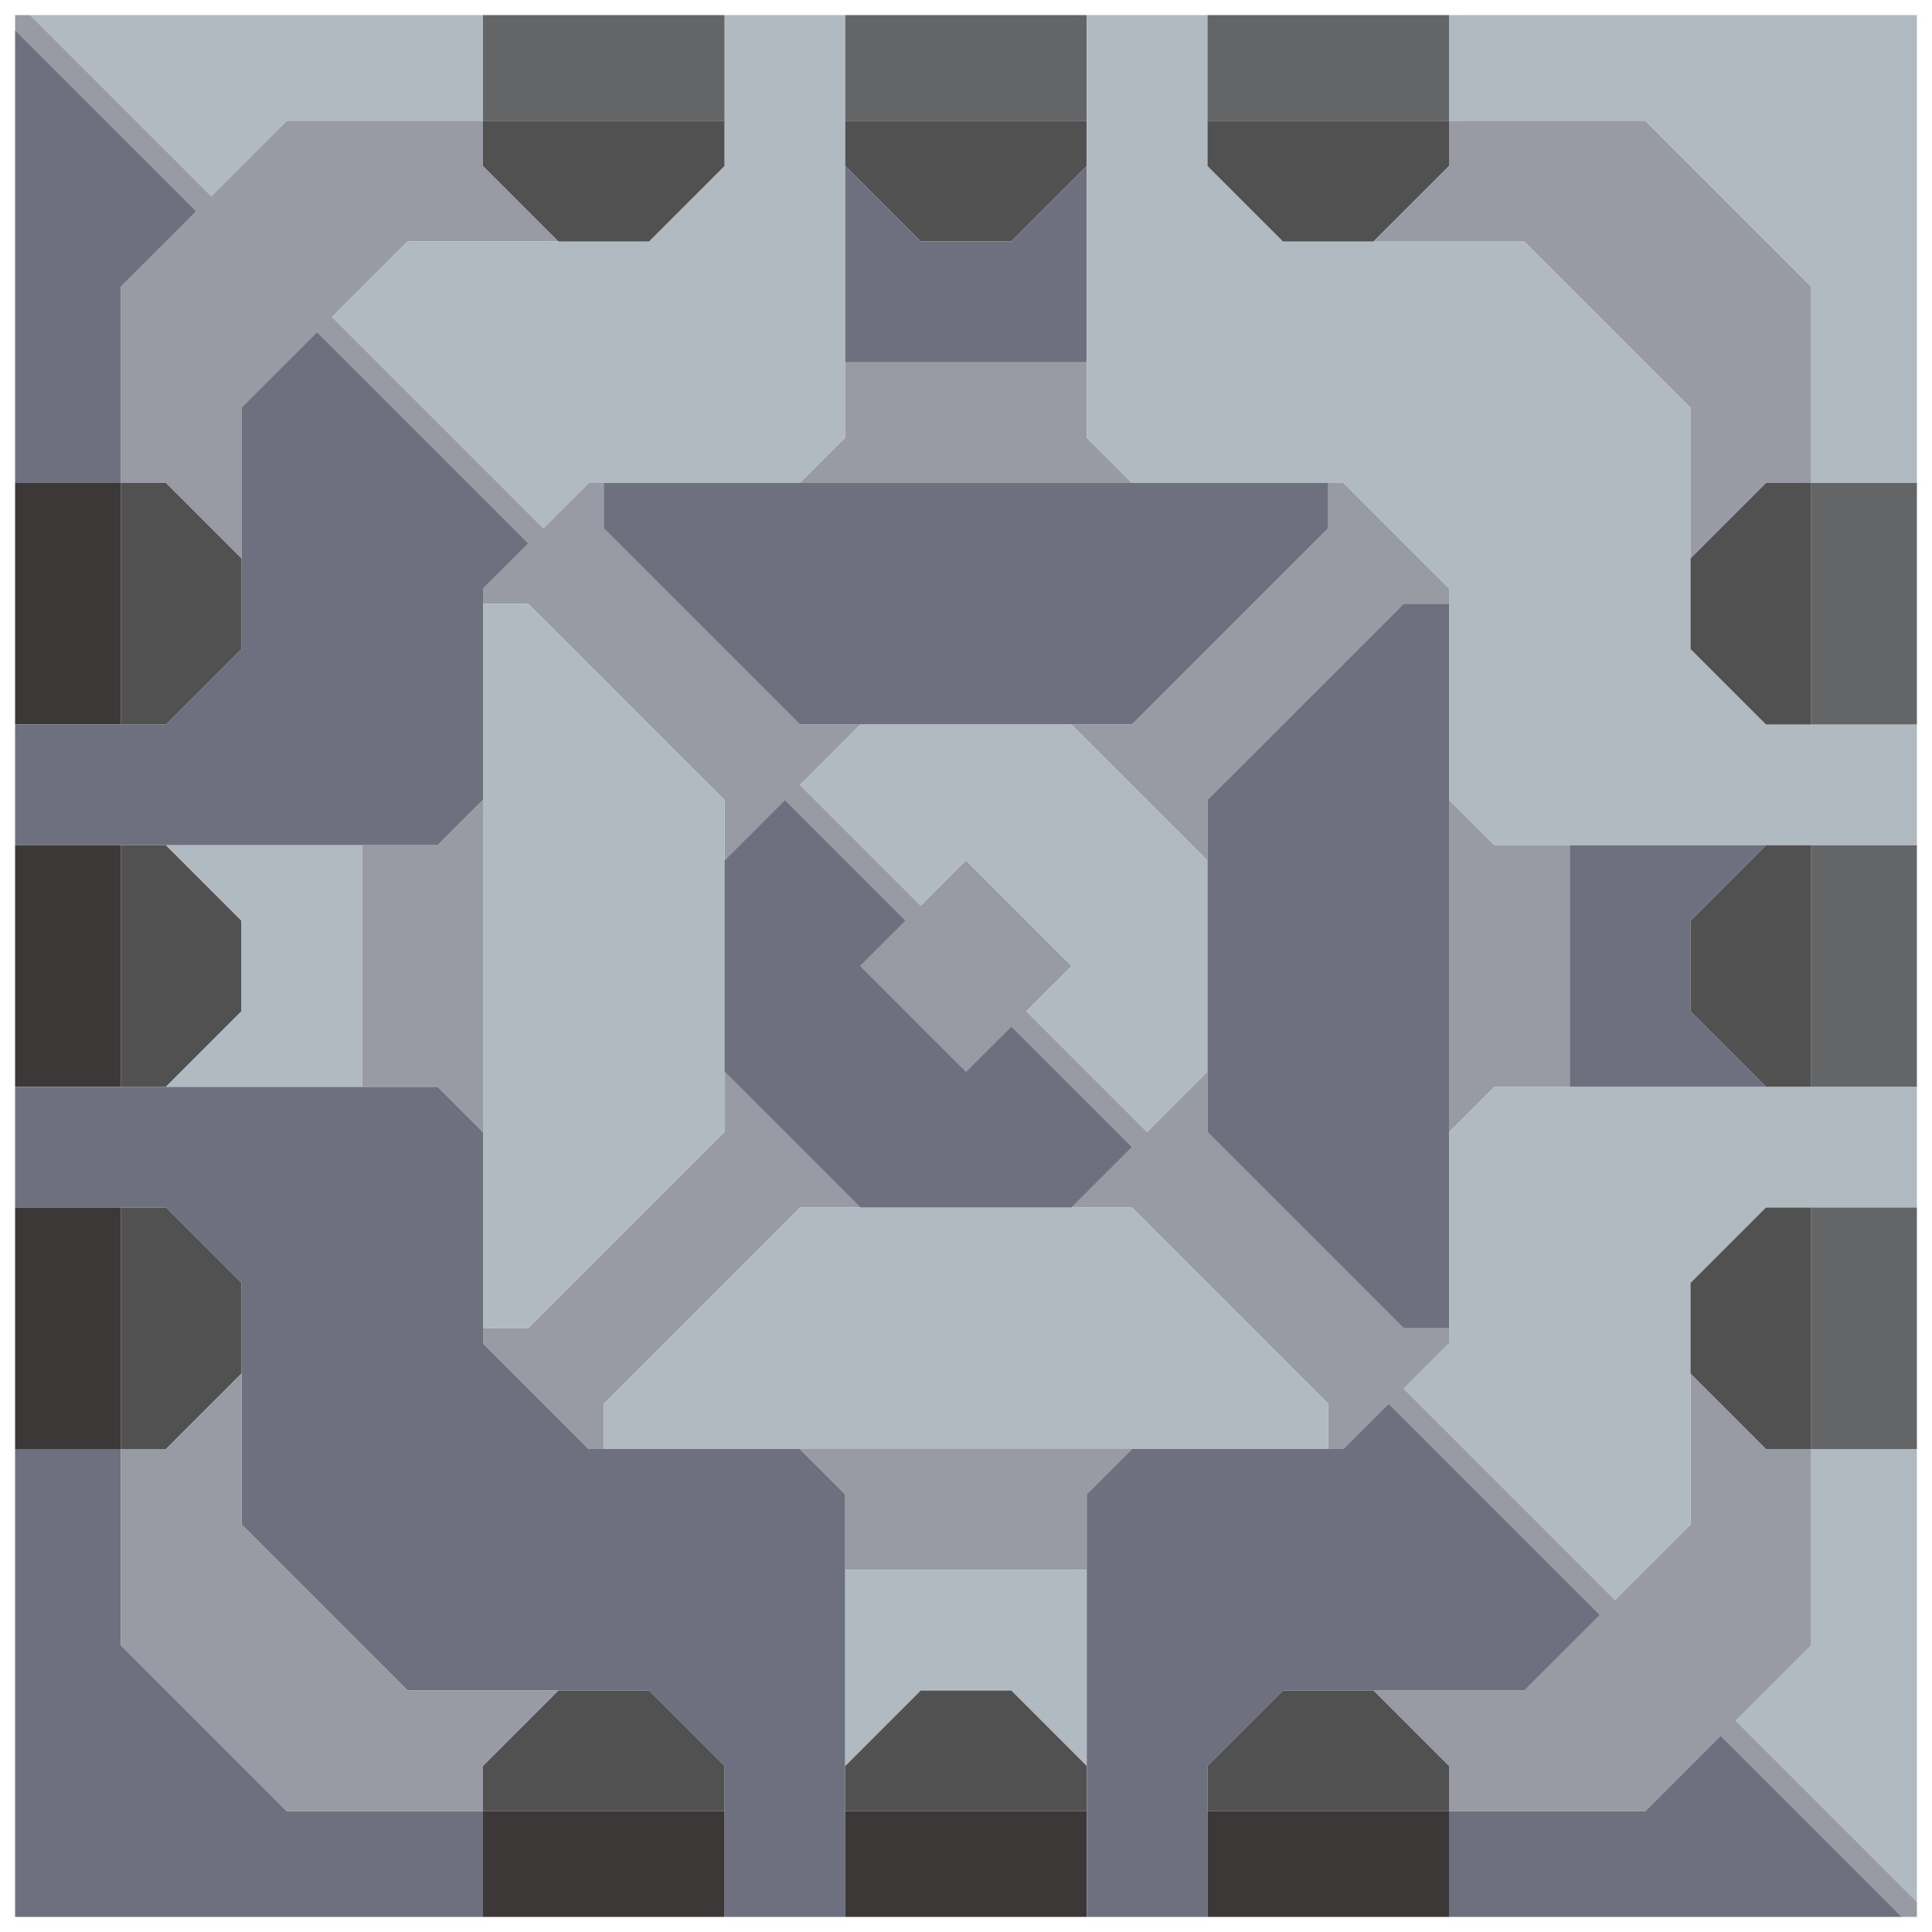 <?xml version="1.0"?>
<!DOCTYPE svg PUBLIC '-//W3C//DTD SVG 1.0//EN'
          'http://www.w3.org/TR/2001/REC-SVG-20010904/DTD/svg10.dtd'>
<svg xmlns:xlink="http://www.w3.org/1999/xlink" style="fill-opacity:1; color-rendering:auto; color-interpolation:auto; text-rendering:auto; stroke:black; stroke-linecap:square; stroke-miterlimit:10; shape-rendering:auto; stroke-opacity:1; fill:black; stroke-dasharray:none; font-weight:normal; stroke-width:1; font-family:'Dialog'; font-style:normal; stroke-linejoin:miter; font-size:12px; stroke-dashoffset:0; image-rendering:auto;" width="64" height="64" xmlns="http://www.w3.org/2000/svg"
><!--Generated by the Batik Graphics2D SVG Generator--><defs id="genericDefs"
  /><g
  ><g style="stroke-linecap:round; fill:rgb(152,154,164); stroke:rgb(152,154,164);"
    ><path style="stroke:none;" d="M0.5 1 L0.5 0.5 L1 0.5 L7 6.5 L9.5 4 L16 4 L16 5.5 L18.5 8 L13.5 8 L11 10.5 L18 17.5 L19.5 16 L20 16 L20 17.5 L26.5 24 L28.5 24 L26.5 26 L30.5 30 L32 28.5 L35.5 32 L34 33.5 L38 37.5 L40 35.5 L40 37.5 L46.5 44 L48 44 L48 44.5 L46.5 46 L53.5 53 L56 50.5 L56 45.5 L58.5 48 L60 48 L60 54.5 L57.5 57 L63.5 63 L63.5 63.5 L63 63.5 L57 57.5 L54.5 60 L48 60 L48 58.5 L45.5 56 L50.5 56 L53 53.5 L46 46.5 L44.5 48 L44 48 L44 46.5 L37.5 40 L35.5 40 L37.5 38 L33.5 34 L32 35.5 L28.5 32 L30 30.5 L26 26.5 L24 28.5 L24 26.5 L17.5 20 L16 20 L16 19.5 L17.5 18 L10.5 11 L8 13.5 L8 18.5 L5.5 16 L4 16 L4 9.5 L6.5 7 Z"
    /></g
    ><g style="stroke-linecap:round; fill:rgb(110,112,128); stroke:rgb(110,112,128);"
    ><path style="stroke:none;" d="M6.5 7 L4 9.5 L4 16 L0.5 16 L0.5 1 Z"
      /><path d="M0.5 24 L0.5 16 L4 16 L4 24 Z" style="fill:rgb(60,56,55); stroke:none;"
      /><path style="stroke:none;" d="M0.5 28 L0.5 24 L5.5 24 L8 21.5 L8 13.5 L10.5 11 L17.5 18 L16 19.5 L16 26.5 L14.5 28 Z"
      /><path d="M0.5 36 L0.5 28 L4 28 L4 36 Z" style="fill:rgb(60,56,55); stroke:none;"
      /><path style="stroke:none;" d="M0.5 40 L0.5 36 L14.5 36 L16 37.5 L16 44.5 L19.5 48 L26.5 48 L28 49.5 L28 63.5 L24 63.5 L24 58.5 L21.5 56 L13.5 56 L8 50.5 L8 42.5 L5.5 40 Z"
      /><path d="M0.5 48 L0.5 40 L4 40 L4 48 Z" style="fill:rgb(60,56,55); stroke:none;"
      /><path d="M1 0.5 L16 0.5 L16 4 L9.5 4 L7 6.5 Z" style="fill:rgb(176,186,192); stroke:none;"
      /><path style="stroke:none;" d="M4 54.5 L9.5 60 L16 60 L16 63.5 L0.5 63.5 L0.5 48 L4 48 Z"
      /><path d="M4 24 L4 16 L5.5 16 L8 18.5 L8 21.5 L5.5 24 Z" style="fill:rgb(81,81,81); stroke:none;"
      /><path d="M4 36 L4 28 L5.5 28 L8 30.5 L8 33.5 L5.5 36 Z" style="fill:rgb(81,81,81); stroke:none;"
      /><path d="M4 48 L4 40 L5.5 40 L8 42.5 L8 45.5 L5.5 48 Z" style="fill:rgb(81,81,81); stroke:none;"
      /><path d="M4 54.5 L4 48 L5.5 48 L8 45.5 L8 50.5 L13.5 56 L18.5 56 L16 58.5 L16 60 L9.5 60 Z" style="fill:rgb(152,154,164); stroke:none;"
      /><path d="M5.5 28 L12 28 L12 36 L5.5 36 L8 33.5 L8 30.5 Z" style="fill:rgb(176,186,192); stroke:none;"
      /><path d="M11 10.5 L13.5 8 L21.5 8 L24 5.5 L24 0.5 L28 0.5 L28 14.5 L26.5 16 L19.5 16 L18 17.5 Z" style="fill:rgb(176,186,192); stroke:none;"
      /><path d="M12 36 L12 28 L14.5 28 L16 26.5 L16 37.5 L14.5 36 Z" style="fill:rgb(152,154,164); stroke:none;"
      /><path d="M16 4 L16 0.5 L24 0.5 L24 4 Z" style="fill:rgb(100,101,103); stroke:none;"
      /><path d="M16 5.5 L16 4 L24 4 L24 5.5 L21.5 8 L18.5 8 Z" style="fill:rgb(81,81,81); stroke:none;"
      /><path d="M16 44 L16 20 L17.5 20 L24 26.5 L24 37.5 L17.5 44 Z" style="fill:rgb(176,186,192); stroke:none;"
      /><path d="M16 44.5 L16 44 L17.5 44 L24 37.5 L24 35.5 L28.5 40 L26.5 40 L20 46.5 L20 48 L19.5 48 Z" style="fill:rgb(152,154,164); stroke:none;"
      /><path d="M16 60 L16 58.5 L18.5 56 L21.5 56 L24 58.5 L24 60 Z" style="fill:rgb(81,81,81); stroke:none;"
      /><path style="stroke:none;" d="M20 17.5 L20 16 L44 16 L44 17.5 L37.5 24 L26.5 24 Z"
      /><path d="M20 48 L20 46.5 L26.5 40 L37.5 40 L44 46.5 L44 48 Z" style="fill:rgb(176,186,192); stroke:none;"
      /><path d="M24 63.5 L16 63.5 L16 60 L24 60 Z" style="fill:rgb(60,56,55); stroke:none;"
      /><path style="stroke:none;" d="M24 35.5 L24 28.5 L26 26.5 L30 30.5 L28.5 32 L32 35.5 L33.5 34 L37.5 38 L35.5 40 L28.5 40 Z"
      /><path d="M26.5 16 L28 14.5 L28 12 L36 12 L36 14.5 L37.5 16 Z" style="fill:rgb(152,154,164); stroke:none;"
      /><path d="M26.5 26 L28.5 24 L35.5 24 L40 28.5 L40 35.5 L38 37.5 L34 33.5 L35.5 32 L32 28.5 L30.5 30 Z" style="fill:rgb(176,186,192); stroke:none;"
      /><path d="M26.5 48 L37.5 48 L36 49.5 L36 52 L28 52 L28 49.5 Z" style="fill:rgb(152,154,164); stroke:none;"
      /><path d="M28 4 L28 0.5 L36 0.5 L36 4 Z" style="fill:rgb(100,101,103); stroke:none;"
      /><path d="M28 5.5 L28 4 L36 4 L36 5.5 L33.5 8 L30.5 8 Z" style="fill:rgb(81,81,81); stroke:none;"
      /><path style="stroke:none;" d="M30.5 8 L33.5 8 L36 5.5 L36 12 L28 12 L28 5.5 Z"
      /><path d="M28 58.5 L28 52 L36 52 L36 58.5 L33.5 56 L30.5 56 Z" style="fill:rgb(176,186,192); stroke:none;"
      /><path d="M28 60 L28 58.5 L30.5 56 L33.5 56 L36 58.5 L36 60 Z" style="fill:rgb(81,81,81); stroke:none;"
      /><path d="M36 63.5 L28 63.5 L28 60 L36 60 Z" style="fill:rgb(60,56,55); stroke:none;"
      /><path d="M36 14.5 L36 0.5 L40 0.5 L40 5.5 L42.5 8 L50.5 8 L56 13.5 L56 21.5 L58.5 24 L63.5 24 L63.5 28 L49.5 28 L48 26.5 L48 19.5 L44.5 16 L37.5 16 Z" style="fill:rgb(176,186,192); stroke:none;"
      /><path d="M35.5 24 L37.5 24 L44 17.5 L44 16 L44.5 16 L48 19.5 L48 20 L46.5 20 L40 26.5 L40 28.5 Z" style="fill:rgb(152,154,164); stroke:none;"
      /><path style="stroke:none;" d="M40 58.5 L40 63.5 L36 63.5 L36 49.5 L37.5 48 L44.5 48 L46 46.5 L53 53.5 L50.5 56 L42.5 56 Z"
      /><path d="M40 4 L40 0.5 L48 0.5 L48 4 Z" style="fill:rgb(100,101,103); stroke:none;"
      /><path d="M40 5.5 L40 4 L48 4 L48 5.5 L45.5 8 L42.5 8 Z" style="fill:rgb(81,81,81); stroke:none;"
      /><path style="stroke:none;" d="M40 37.5 L40 26.5 L46.5 20 L48 20 L48 44 L46.5 44 Z"
      /><path d="M40 60 L40 58.5 L42.5 56 L45.5 56 L48 58.5 L48 60 Z" style="fill:rgb(81,81,81); stroke:none;"
      /><path d="M45.5 8 L48 5.5 L48 4 L54.5 4 L60 9.5 L60 16 L58.5 16 L56 18.5 L56 13.5 L50.5 8 Z" style="fill:rgb(152,154,164); stroke:none;"
      /><path d="M46.5 46 L48 44.5 L48 37.5 L49.5 36 L63.5 36 L63.5 40 L58.5 40 L56 42.5 L56 50.5 L53.5 53 Z" style="fill:rgb(176,186,192); stroke:none;"
      /><path d="M48 63.5 L40 63.5 L40 60 L48 60 Z" style="fill:rgb(60,56,55); stroke:none;"
      /><path d="M48 4 L48 0.5 L63.5 0.5 L63.5 16 L60 16 L60 9.5 L54.5 4 Z" style="fill:rgb(176,186,192); stroke:none;"
      /><path d="M49.5 28 L52 28 L52 36 L49.5 36 L48 37.5 L48 26.5 Z" style="fill:rgb(152,154,164); stroke:none;"
      /><path style="stroke:none;" d="M52 36 L52 28 L58.5 28 L56 30.5 L56 33.5 L58.5 36 Z"
      /><path d="M56 21.5 L56 18.5 L58.5 16 L60 16 L60 24 L58.5 24 Z" style="fill:rgb(81,81,81); stroke:none;"
      /><path d="M56 33.5 L56 30.5 L58.5 28 L60 28 L60 36 L58.5 36 Z" style="fill:rgb(81,81,81); stroke:none;"
      /><path d="M56 45.5 L56 42.5 L58.5 40 L60 40 L60 48 L58.5 48 Z" style="fill:rgb(81,81,81); stroke:none;"
      /><path style="stroke:none;" d="M63 63.5 L48 63.5 L48 60 L54.5 60 L57 57.5 Z"
      /><path d="M57.5 57 L60 54.5 L60 48 L63.5 48 L63.5 63 Z" style="fill:rgb(176,186,192); stroke:none;"
      /><path d="M60 24 L60 16 L63.5 16 L63.5 24 Z" style="fill:rgb(100,101,103); stroke:none;"
      /><path d="M60 36 L60 28 L63.5 28 L63.5 36 Z" style="fill:rgb(100,101,103); stroke:none;"
      /><path d="M60 48 L60 40 L63.5 40 L63.5 48 Z" style="fill:rgb(100,101,103); stroke:none;"
    /></g
  ></g
></svg
>
